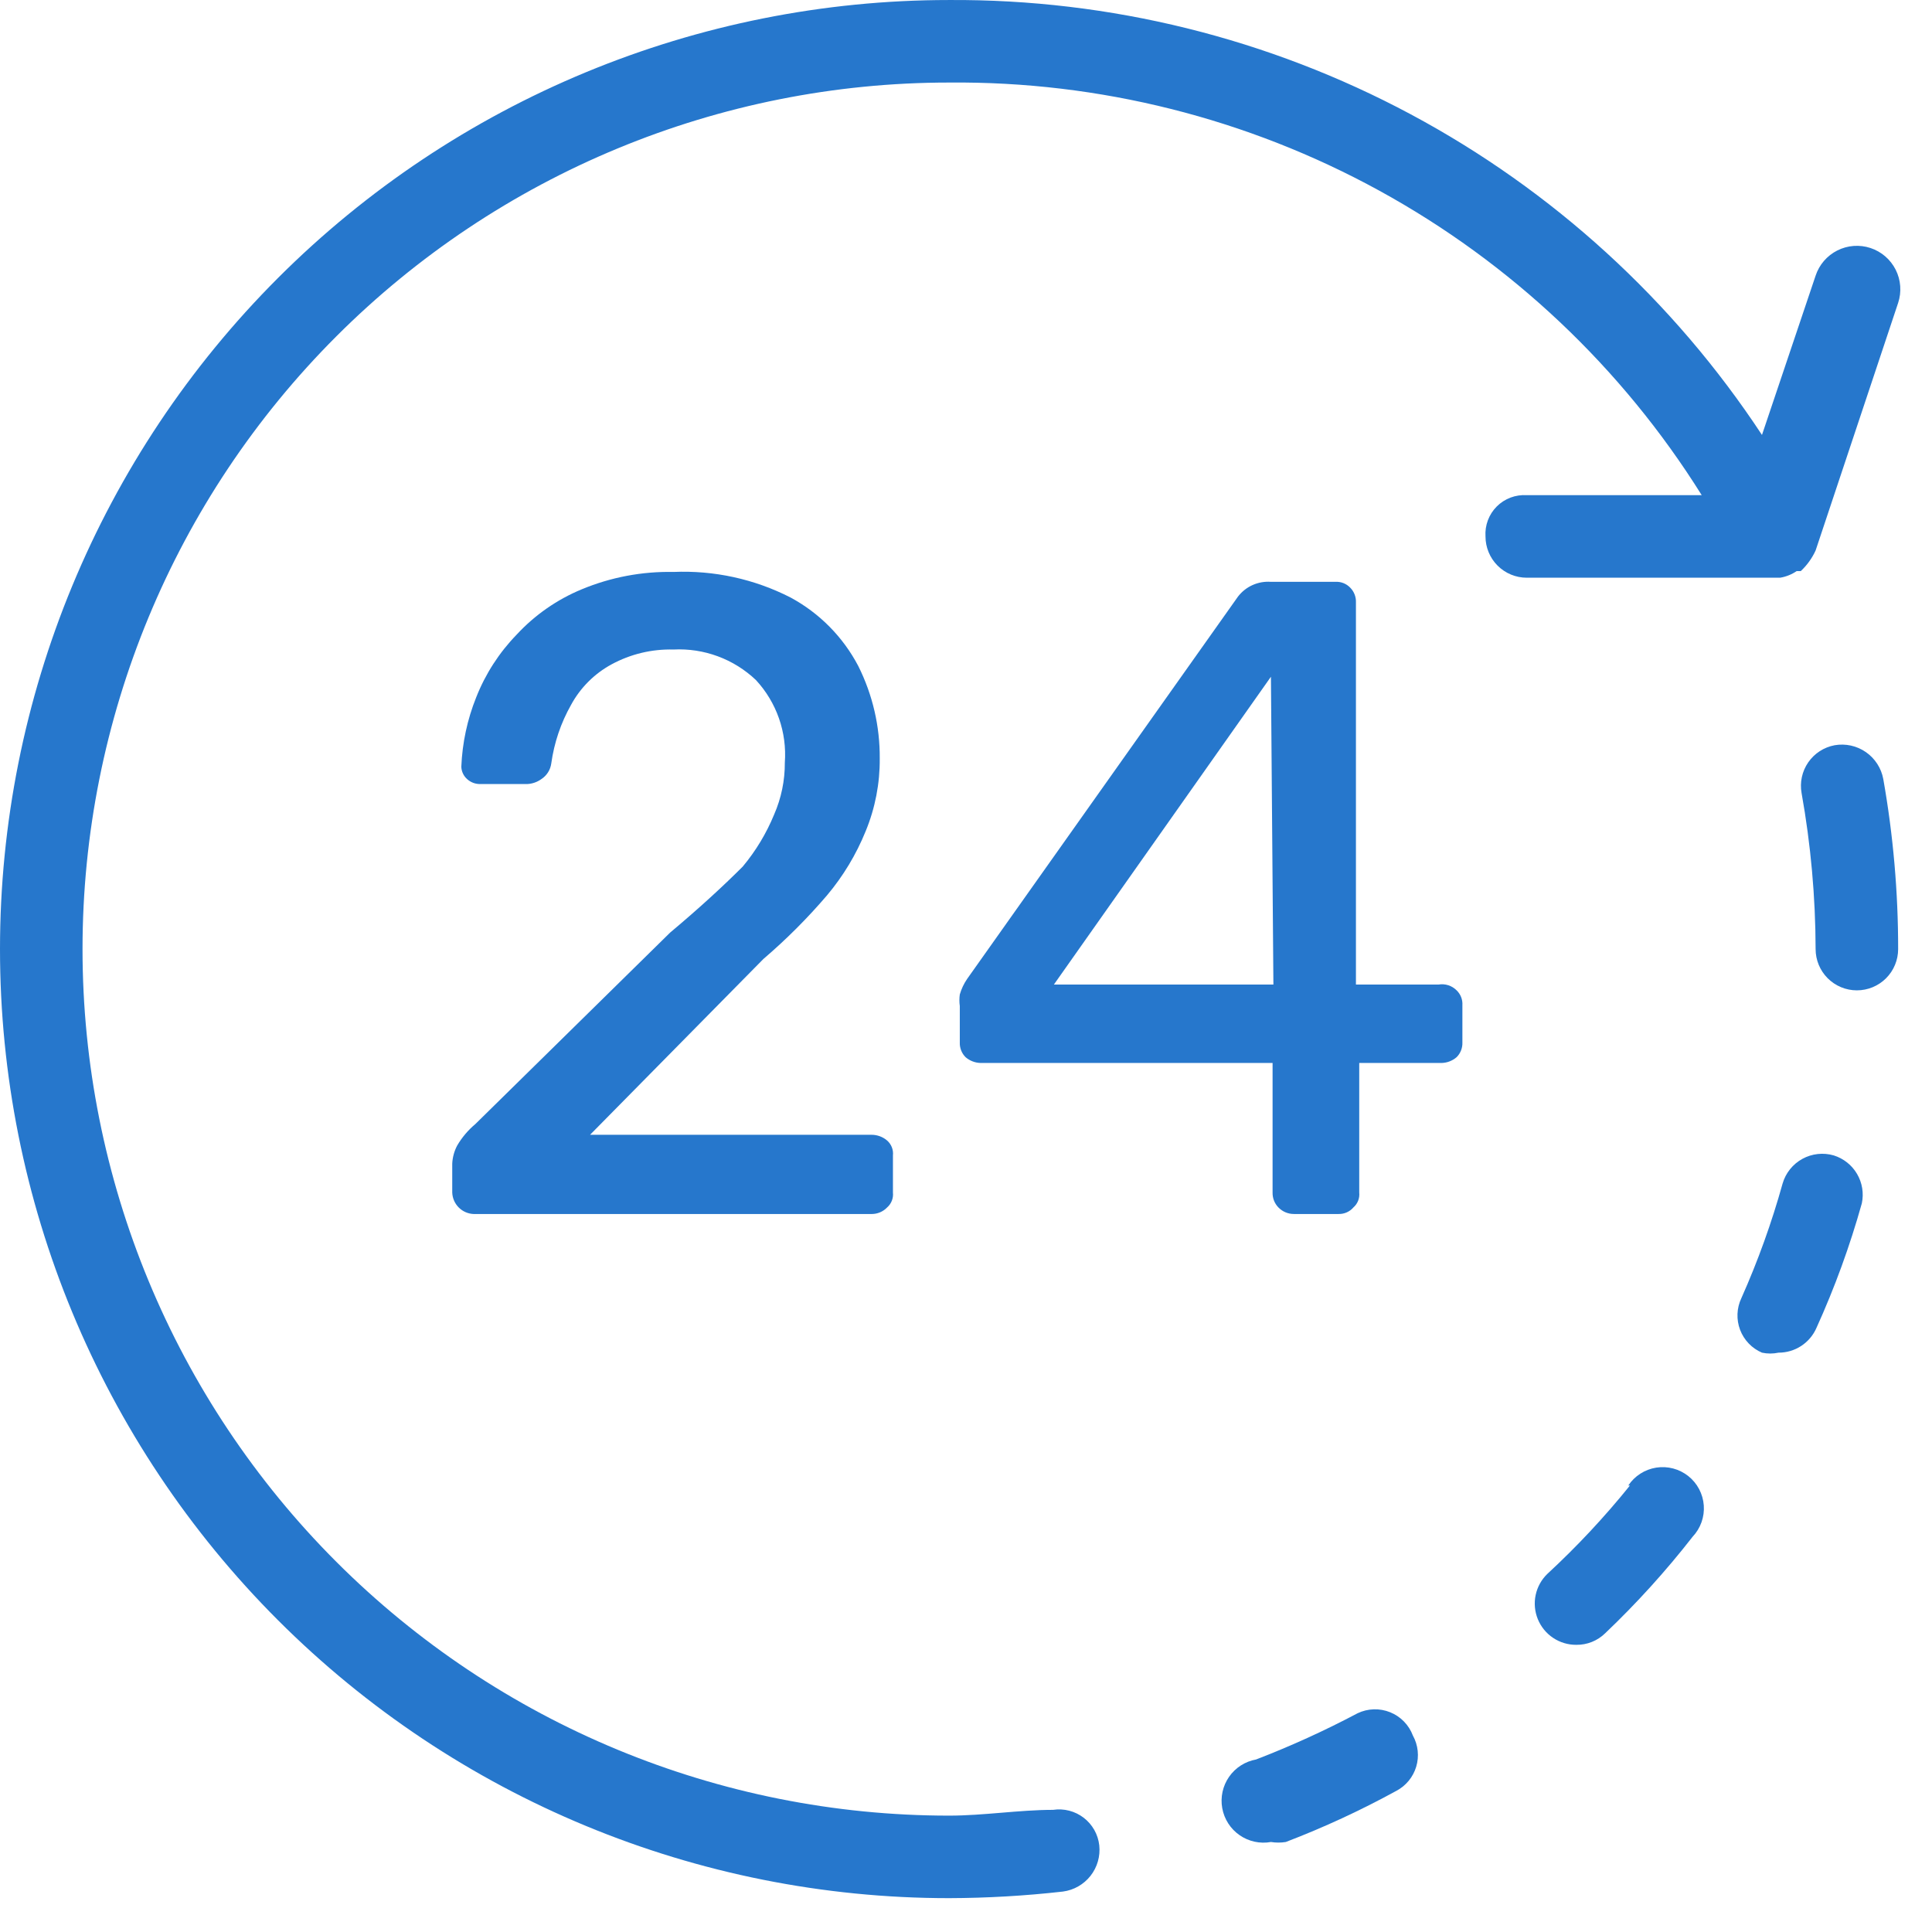 <svg width="305" height="305" viewBox="0 0 305 305" fill="none" xmlns="http://www.w3.org/2000/svg">
<path d="M297.31 122.991C296.993 121.267 296.007 119.737 294.567 118.737C293.127 117.736 291.35 117.345 289.623 117.649C287.933 117.966 286.437 118.938 285.46 120.354C284.484 121.769 284.107 123.513 284.412 125.206C285.865 133.334 286.606 141.573 286.626 149.83C286.626 151.557 287.313 153.214 288.534 154.436C289.756 155.658 291.413 156.344 293.141 156.344C294.868 156.344 296.525 155.658 297.747 154.436C298.969 153.214 299.655 151.557 299.655 149.83C299.662 140.832 298.877 131.851 297.31 122.991Z" fill="#2677CC"/>
<path d="M214.319 270.468C209.127 273.217 203.776 275.653 198.294 277.764C196.566 278.075 195.033 279.059 194.031 280.501C193.029 281.942 192.641 283.723 192.952 285.451C193.263 287.178 194.248 288.712 195.689 289.713C197.131 290.715 198.911 291.103 200.639 290.792C201.416 290.916 202.208 290.916 202.984 290.792C208.98 288.499 214.813 285.8 220.442 282.715C221.192 282.318 221.855 281.777 222.394 281.121C222.932 280.465 223.334 279.709 223.576 278.897C223.819 278.084 223.897 277.231 223.806 276.388C223.716 275.545 223.458 274.728 223.048 273.986C222.737 273.157 222.257 272.402 221.639 271.769C221.021 271.136 220.278 270.638 219.457 270.307C218.636 269.976 217.756 269.82 216.871 269.847C215.987 269.875 215.118 270.086 214.319 270.468Z" fill="#2677CC"/>
<path d="M257.311 234.519C253.315 239.478 248.96 244.138 244.283 248.46C243.345 249.363 242.7 250.527 242.43 251.801C242.161 253.075 242.279 254.4 242.77 255.606C243.26 256.812 244.101 257.843 245.184 258.566C246.266 259.29 247.541 259.672 248.843 259.664C249.686 259.676 250.522 259.521 251.305 259.208C252.088 258.895 252.801 258.43 253.403 257.84C258.376 253.108 262.993 248.013 267.213 242.597C267.832 241.941 268.308 241.164 268.611 240.314C268.914 239.464 269.038 238.561 268.973 237.661C268.909 236.762 268.659 235.885 268.238 235.087C267.817 234.289 267.235 233.587 266.529 233.026C265.823 232.465 265.008 232.056 264.136 231.826C263.263 231.597 262.353 231.55 261.462 231.691C260.571 231.831 259.719 232.155 258.959 232.642C258.2 233.129 257.55 233.768 257.051 234.519H257.311Z" fill="#2677CC"/>
<path d="M289.494 182.404C288.673 182.165 287.813 182.089 286.962 182.182C286.112 182.275 285.288 182.535 284.538 182.946C283.788 183.358 283.126 183.913 282.591 184.58C282.055 185.247 281.656 186.013 281.417 186.834C279.695 193.023 277.517 199.076 274.902 204.944C274.535 205.719 274.328 206.561 274.294 207.419C274.26 208.277 274.399 209.133 274.703 209.935C275.007 210.738 275.47 211.471 276.064 212.091C276.658 212.711 277.371 213.204 278.16 213.542C279.018 213.725 279.906 213.725 280.765 213.542C282.037 213.547 283.282 213.179 284.346 212.485C285.411 211.79 286.25 210.799 286.758 209.634C289.645 203.269 292.041 196.692 293.924 189.961C294.257 188.376 293.988 186.724 293.169 185.327C292.35 183.93 291.04 182.888 289.494 182.404Z" fill="#2677CC"/>
<path d="M280.112 91.202H281.024C281.958 91.048 282.847 90.692 283.629 90.16H284.281C285.266 89.236 286.063 88.13 286.626 86.903L299.654 47.817C299.937 46.962 300.048 46.059 299.981 45.161C299.915 44.262 299.672 43.386 299.267 42.581C298.861 41.777 298.301 41.06 297.619 40.472C296.937 39.884 296.145 39.435 295.29 39.153C294.434 38.871 293.532 38.76 292.633 38.826C291.735 38.893 290.859 39.136 290.054 39.541C289.25 39.946 288.533 40.506 287.945 41.188C287.356 41.871 286.908 42.662 286.626 43.518L278.158 68.663C264.179 47.434 245.119 30.034 222.708 18.043C200.296 6.053 175.244 -0.149 149.827 0.003C110.091 0.003 71.981 15.788 43.883 43.886C15.785 71.984 0 110.093 0 149.83C0 189.567 15.785 227.676 43.883 255.774C71.981 283.872 110.091 299.657 149.827 299.657C155.835 299.638 161.837 299.291 167.806 298.615C169.525 298.387 171.086 297.496 172.157 296.133C173.228 294.77 173.724 293.043 173.539 291.319C173.443 290.465 173.177 289.64 172.755 288.892C172.333 288.144 171.764 287.489 171.083 286.966C170.402 286.443 169.622 286.063 168.79 285.848C167.959 285.633 167.092 285.589 166.243 285.717C160.901 285.717 155.299 286.629 149.827 286.629C113.546 286.629 78.751 272.216 53.096 246.561C27.441 220.907 13.028 186.111 13.028 149.83C13.028 113.549 27.441 78.753 53.096 53.099C78.751 27.444 113.546 13.031 149.827 13.031C173.552 12.814 196.935 18.689 217.739 30.095C238.543 41.5 256.071 58.055 268.647 78.173H241.026C240.156 78.116 239.283 78.245 238.467 78.552C237.651 78.859 236.909 79.337 236.292 79.954C235.676 80.57 235.198 81.312 234.891 82.128C234.584 82.945 234.455 83.817 234.512 84.688C234.512 86.415 235.198 88.072 236.42 89.294C237.642 90.516 239.299 91.202 241.026 91.202H280.112Z" fill="#2677CC"/>
<path d="M117.255 136.803C114.388 139.67 110.61 143.187 105.79 147.226L75.043 177.452C73.9 178.409 72.931 179.555 72.176 180.84C71.707 181.725 71.44 182.704 71.394 183.706V188.266C71.427 189.154 71.794 189.997 72.422 190.625C73.051 191.254 73.894 191.621 74.782 191.653H137.579C138.041 191.657 138.499 191.567 138.925 191.388C139.35 191.209 139.735 190.944 140.054 190.611C140.383 190.322 140.637 189.958 140.796 189.549C140.955 189.141 141.013 188.701 140.966 188.266V182.403C141.013 181.968 140.955 181.527 140.796 181.119C140.637 180.711 140.383 180.347 140.054 180.058C139.366 179.466 138.487 179.143 137.579 179.146H93.152L120.512 151.395C124.111 148.317 127.465 144.963 130.544 141.363C133.107 138.32 135.174 134.89 136.667 131.201C138.163 127.566 138.916 123.667 138.882 119.736C138.921 114.673 137.76 109.672 135.495 105.144C133.087 100.558 129.368 96.793 124.811 94.331C119.097 91.408 112.723 90.017 106.311 90.292C101.353 90.193 96.428 91.125 91.849 93.028C87.94 94.642 84.428 97.087 81.557 100.193C78.794 103.039 76.625 106.405 75.173 110.095C73.773 113.583 72.98 117.284 72.828 121.039C72.839 121.41 72.926 121.774 73.083 122.11C73.24 122.446 73.463 122.746 73.74 122.993C74.308 123.512 75.055 123.792 75.824 123.775H83.25C84.048 123.732 84.817 123.461 85.465 122.993C85.888 122.717 86.247 122.353 86.517 121.926C86.787 121.499 86.961 121.019 87.029 120.518C87.479 117.265 88.54 114.126 90.156 111.268C91.622 108.567 93.839 106.35 96.539 104.884C99.534 103.258 102.904 102.449 106.311 102.539C108.696 102.415 111.081 102.779 113.321 103.608C115.561 104.437 117.609 105.713 119.339 107.359C120.951 109.102 122.188 111.159 122.973 113.4C123.757 115.641 124.072 118.019 123.899 120.388C123.915 123.212 123.338 126.008 122.206 128.596C120.985 131.569 119.315 134.337 117.255 136.803Z" fill="#2677CC"/>
<path d="M227.086 155.431H214.058V95.109C214.076 94.676 214.005 94.244 213.848 93.841C213.691 93.437 213.452 93.07 213.146 92.764C212.844 92.451 212.479 92.207 212.074 92.05C211.669 91.892 211.234 91.825 210.801 91.852H200.638C199.643 91.778 198.645 91.954 197.735 92.363C196.825 92.773 196.032 93.403 195.427 94.197L152.694 154.519C152.171 155.275 151.775 156.111 151.521 156.994C151.436 157.599 151.436 158.213 151.521 158.818V164.551C151.502 164.983 151.574 165.415 151.731 165.819C151.888 166.223 152.127 166.589 152.433 166.896C153.088 167.459 153.915 167.781 154.778 167.808H200.899V188.262C200.888 188.694 200.963 189.124 201.119 189.527C201.276 189.929 201.511 190.297 201.811 190.607C202.131 190.941 202.515 191.205 202.941 191.384C203.367 191.564 203.825 191.654 204.286 191.65H211.322C211.765 191.661 212.206 191.573 212.612 191.392C213.017 191.212 213.378 190.944 213.667 190.607C213.995 190.318 214.25 189.954 214.409 189.546C214.567 189.138 214.626 188.698 214.579 188.262V167.808H227.607C228.47 167.781 229.298 167.459 229.952 166.896C230.259 166.589 230.498 166.223 230.655 165.819C230.812 165.415 230.883 164.983 230.864 164.551V158.688C230.892 158.254 230.824 157.82 230.667 157.415C230.509 157.01 230.265 156.644 229.952 156.343C229.583 155.971 229.13 155.695 228.631 155.536C228.132 155.377 227.602 155.341 227.086 155.431ZM201.029 155.431H166.374L200.638 106.835L201.029 155.431Z" fill="#2677CC"/>
</svg>
